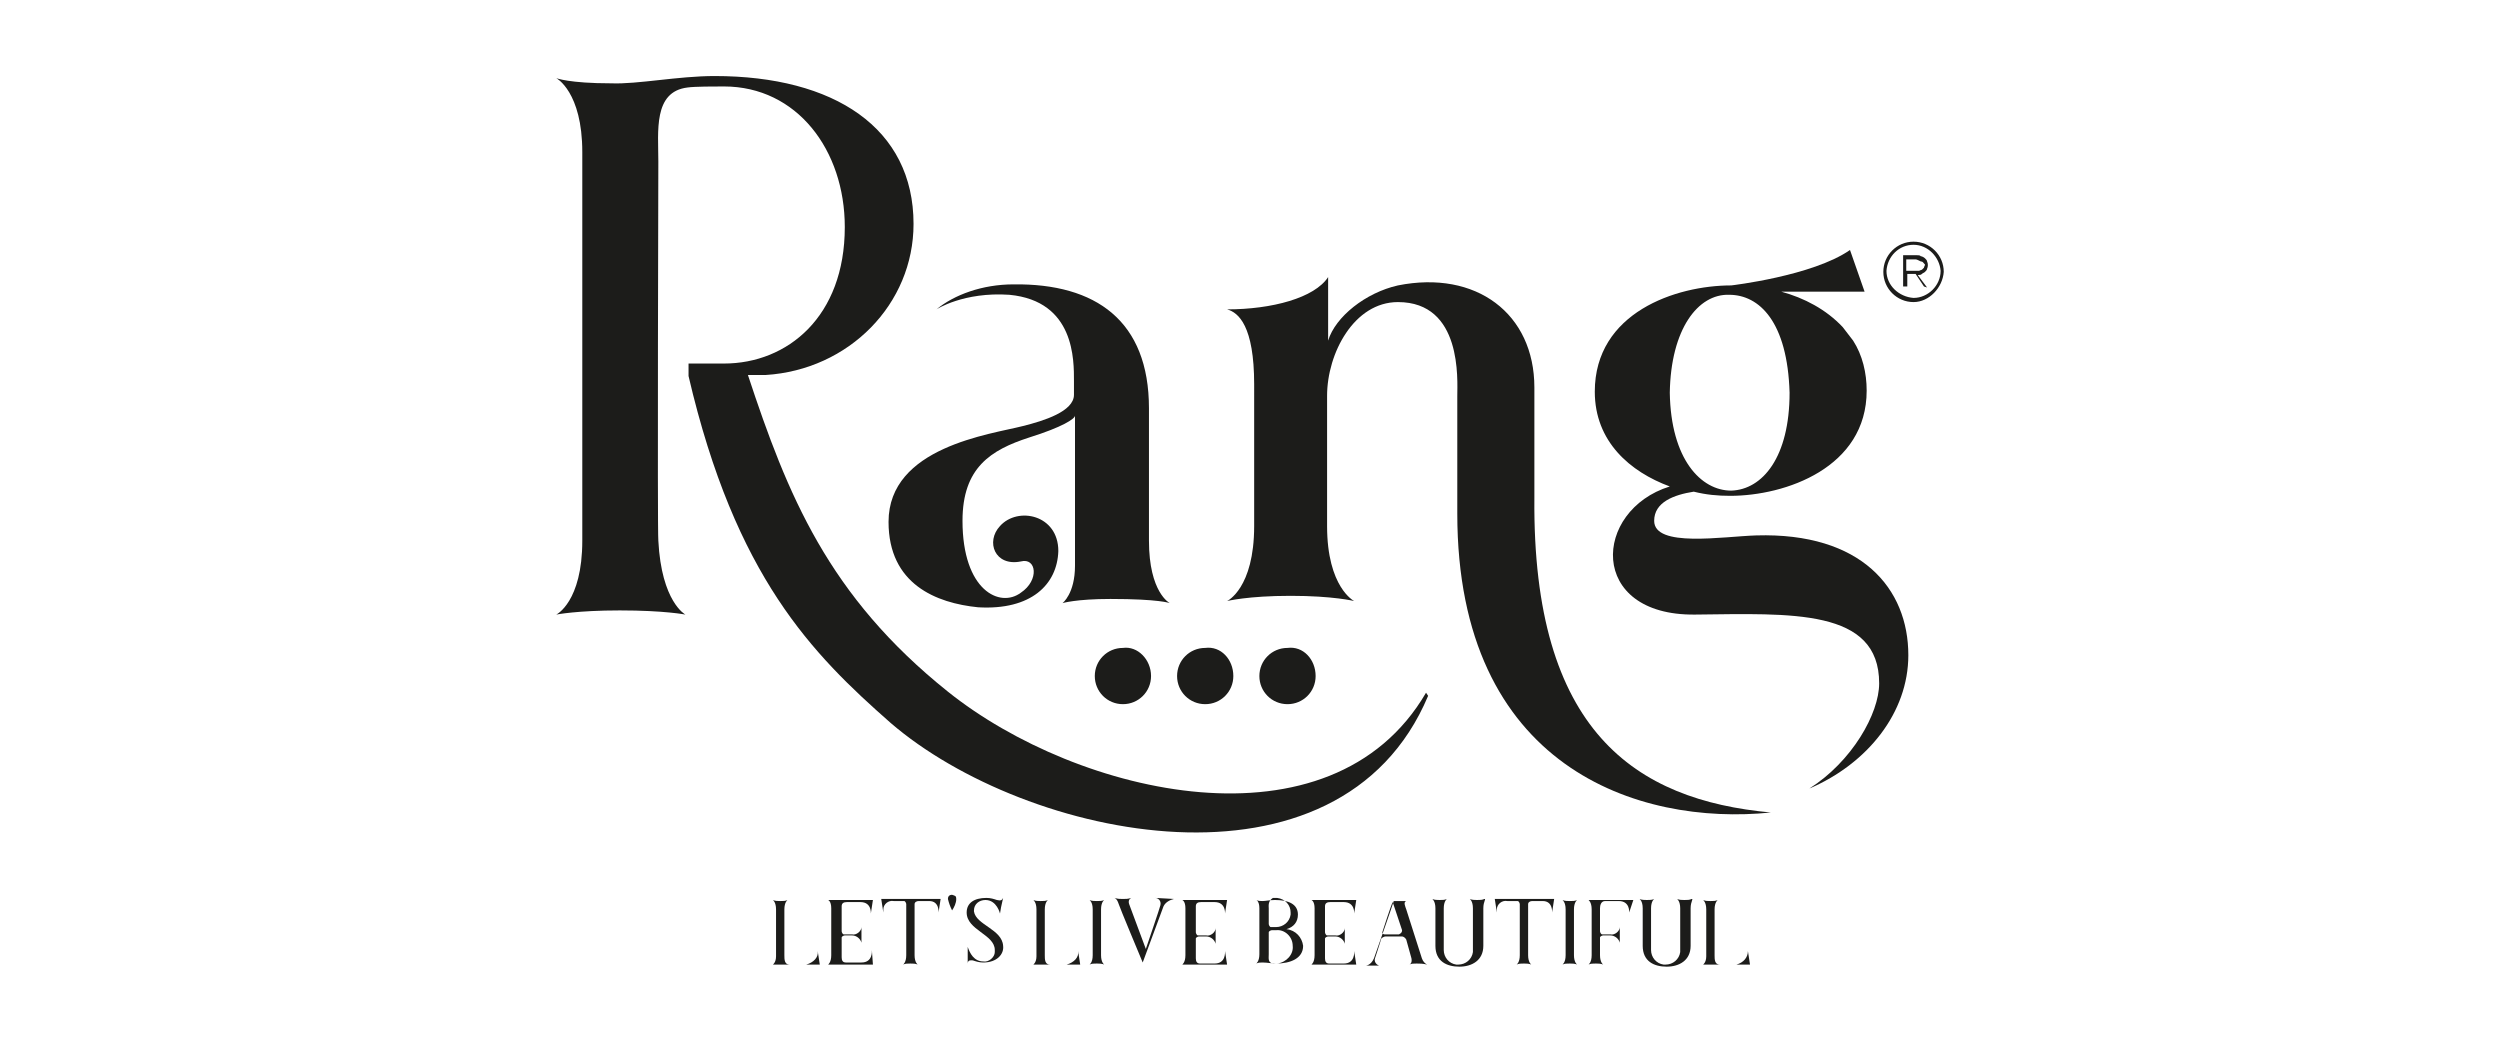 <?xml version="1.0" encoding="utf-8"?>
<!-- Generator: Adobe Illustrator 24.0.0, SVG Export Plug-In . SVG Version: 6.00 Build 0)  -->
<svg version="1.1" id="Layer_1" xmlns="http://www.w3.org/2000/svg" xmlns:xlink="http://www.w3.org/1999/xlink" x="0px" y="0px"
	 viewBox="0 0 240 100" style="enable-background:new 0 0 240 100;" xml:space="preserve">
<style type="text/css">
	.st0{fill:#1C1C1A;}
</style>
<g>
	<g>
		<path class="st0" d="M78.5,91.3l0.2,1.3h-4.5c0,0,0.3-0.2,0.3-0.8v-4.5c0-0.7-0.3-0.9-0.3-0.9c0.2,0.1,0.5,0.1,0.7,0.1
			c0.3,0,0.5,0,0.7-0.1c0,0-0.3,0.2-0.3,0.9v4.4c0,0.4,0,0.9,0.5,0.9h1.6C78.1,92.4,78.6,91.9,78.5,91.3"/>
		<path class="st0" d="M83.8,92.6h-4.3c0,0,0.3-0.2,0.3-0.9v-4.5c0-0.7-0.3-0.8-0.3-0.8h4.3l-0.2,1.3c0,0,0.1-1.1-1-1.1h-1.3
			c-0.3,0-0.5,0.1-0.5,0.4c0,0,0,0.1,0,0.1v2.3c0,0.1,0.1,0.3,0.2,0.3c0,0,0,0,0.1,0h0.7c0.4,0.1,0.9-0.3,0.9-0.7l0,0v1.5
			c-0.1-0.4-0.5-0.7-0.9-0.7h-0.7c-0.1,0-0.3,0.1-0.3,0.2c0,0,0,0,0,0.1v1.8c0,0.3,0.1,0.5,0.4,0.5c0.1,0,0.1,0,0.2,0h1.3
			c1.1,0,1-1.1,1-1.2L83.8,92.6L83.8,92.6z"/>
		<path class="st0" d="M90.1,87.6c0,0,0.1-1.1-0.9-1.1h-1c-0.2,0-0.4,0.1-0.4,0.3v4.9c0,0.7,0.3,0.9,0.3,0.9
			c-0.2-0.1-0.5-0.1-0.7-0.1c-0.3,0-0.5,0-0.7,0.1c0,0,0.3-0.2,0.3-0.9v-4.9c0-0.1-0.1-0.3-0.2-0.3c0,0,0,0-0.1,0h-0.9
			c-0.5-0.1-1,0.3-1,0.8c0,0.1,0,0.2,0,0.3l-0.2-1.3h5.7L90.1,87.6L90.1,87.6z"/>
		<path class="st0" d="M91.8,86.3c0,0.4-0.2,0.8-0.4,1.1c-0.2-0.4-0.3-0.7-0.4-1.1c0-0.2,0.1-0.4,0.4-0.4C91.7,86,91.8,86,91.8,86.3
			"/>
		<path class="st0" d="M96.3,90.8c0.1,0.8-0.6,1.6-1.9,1.6c-0.4,0-0.7-0.1-1-0.2c-0.1,0-0.5-0.1-0.5,0.3v-1.6
			c0.2,0.6,0.6,1.4,1.5,1.4c0.5,0.1,1.1-0.4,1.1-0.9c0-0.1,0-0.1,0-0.2c0-1.5-2.7-1.9-2.7-3.6c0-0.9,0.7-1.4,1.9-1.4
			c0.4,0,0.7,0.1,1,0.2c0.4,0.1,0.5,0,0.6-0.2l-0.2,0.9L96,87.7c0,0-0.3-1.3-1.4-1.3c-0.6,0-1.1,0.4-1.1,1c0,0,0,0.1,0,0.1
			C93.7,88.8,96.2,89.2,96.3,90.8"/>
		<path class="st0" d="M103.5,91.3l0.2,1.3h-4.5c0,0,0.3-0.2,0.3-0.8v-4.5c0-0.7-0.3-0.9-0.3-0.9c0.2,0.1,0.5,0.1,0.7,0.1
			c0.3,0,0.5,0,0.7-0.1c0,0-0.3,0.2-0.3,0.9v4.4c0,0.4,0,0.9,0.5,0.9h1.6C103.1,92.4,103.6,91.9,103.5,91.3"/>
		<path class="st0" d="M104.9,91.7v-4.4c0-0.7-0.3-0.9-0.3-0.9c0.2,0.1,0.5,0.1,0.7,0.1c0.3,0,0.5,0,0.7-0.1c0,0-0.3,0.2-0.3,0.9
			v4.4c0,0.7,0.3,0.9,0.3,0.9c-0.2-0.1-0.5-0.1-0.7-0.1c-0.3,0-0.5,0-0.7,0.1C104.6,92.6,104.9,92.4,104.9,91.7"/>
		<path class="st0" d="M112.7,86.3c-0.4,0.1-0.8,0.3-1,0.7l-2,5.4c0,0-2.3-5.5-2.3-5.6c-0.1-0.3-0.2-0.5-0.4-0.6
			c0.3,0.1,0.5,0.1,0.8,0.1c0.3,0,0.5,0,0.8-0.1c-0.2,0.1-0.3,0.3-0.2,0.6l1.6,4.3c0,0,1.4-4.1,1.4-4.2c0.1-0.4-0.2-0.7-0.5-0.7l0,0
			L112.7,86.3L112.7,86.3L112.7,86.3z"/>
		<path class="st0" d="M117.8,92.6h-4.3c0,0,0.3-0.2,0.3-0.9v-4.5c0-0.7-0.3-0.8-0.3-0.8h4.3l-0.2,1.3c0,0,0.1-1.1-1-1.1h-1.3
			c-0.3,0-0.5,0.1-0.5,0.4c0,0.1,0,0.1,0,0.2v2.3c0,0.1,0.1,0.3,0.2,0.3c0,0,0,0,0.1,0h0.7c0.4,0.1,0.9-0.3,0.9-0.7l0,0v1.5
			c-0.1-0.4-0.5-0.7-0.9-0.7h-0.7c-0.1,0-0.3,0.1-0.3,0.2c0,0,0,0,0,0.1v1.8c0,0.3,0.1,0.5,0.4,0.5c0,0,0.1,0,0.1,0h1.3
			c1.1,0,1-1.1,1-1.2L117.8,92.6L117.8,92.6z"/>
		<path class="st0" d="M125.1,90.8c0,1.2-1.2,1.7-2.6,1.7c-0.3,0-0.9-0.1-1.3-0.1c-0.2,0-0.4,0-0.6,0.1c0,0,0.3-0.2,0.3-0.9v-4.4
			c0-0.7-0.3-0.8-0.3-0.8c0.2,0.1,0.4,0.1,0.6,0.1c0.3,0,0.7-0.1,1.2-0.1c1.3,0,2.2,0.4,2.2,1.4c0,0.7-0.4,1.2-1.1,1.4
			C124.4,89.3,125,90,125.1,90.8 M121.8,87.2v1.5c0,0.1,0.1,0.3,0.2,0.3c0,0,0,0,0.1,0h0.4c0.7,0,1.3-0.5,1.4-1.2c0-0.1,0-0.1,0-0.2
			c0-0.7-0.5-1.3-1.3-1.4l0,0h-0.4C121.7,86.5,121.8,87,121.8,87.2 M124.1,90.8c0-0.9-0.8-1.6-1.6-1.5h-0.4c-0.1,0-0.3,0.1-0.3,0.2
			c0,0,0,0,0,0.1v2c0,0.4-0.1,0.8,0.4,0.9h0.4C123.5,92.4,124.2,91.6,124.1,90.8"/>
		<path class="st0" d="M130.2,92.6h-4.3c0,0,0.3-0.2,0.3-0.9v-4.5c0-0.7-0.3-0.8-0.3-0.8h4.3l-0.2,1.3c0,0,0.1-1.1-1-1.1h-1.3
			c-0.3,0-0.5,0.1-0.5,0.4c0,0.1,0,0.1,0,0.2v2.3c0,0.1,0.1,0.3,0.2,0.3c0,0,0,0,0.1,0h0.7c0.4,0.1,0.9-0.3,0.9-0.7l0,0v1.5
			c-0.1-0.4-0.5-0.7-0.9-0.7h-0.7c-0.1,0-0.3,0.1-0.3,0.2c0,0,0,0,0,0.1v1.8c0,0.3,0.1,0.5,0.4,0.5c0,0,0.1,0,0.1,0h1.3
			c1.1,0,1-1.1,1-1.2L130.2,92.6z"/>
		<path class="st0" d="M136,92.5c-0.3,0-0.5,0-0.7,0.1c0,0,0.3-0.1,0.2-0.6l-0.5-1.8c-0.1-0.2-0.3-0.3-0.4-0.3H133
			c-0.1,0-0.3,0.1-0.4,0.2c-0.1,0.4-0.6,1.9-0.6,1.9c-0.1,0.3,0.1,0.6,0.4,0.7c0,0,0.1,0,0.1,0h-1.4c0,0,0.5,0,0.8-0.7
			c0,0,1.9-5.4,1.9-5.5h1.2c-0.3,0.1-0.1,0.5,0,0.8l1.5,4.7c0.1,0.3,0.3,0.5,0.5,0.6C136.6,92.5,136.3,92.5,136,92.5 M134.6,89.3
			l-0.9-2.7c-0.2,0.4-0.9,2.6-1,2.9c0,0.1,0.1,0.2,0.2,0.2h1.4C134.5,89.6,134.6,89.5,134.6,89.3"/>
		<path class="st0" d="M142.4,87.2v3.6c0,1.4-1.1,2-2.3,2c-1.2,0-2.3-0.5-2.3-2v-3.6c0-0.7-0.3-0.9-0.3-0.9c0.2,0.1,0.5,0.1,0.7,0.1
			c0.3,0,0.5,0,0.7-0.1c0,0-0.3,0.2-0.3,0.9v4c0,0.7,0.5,1.3,1.2,1.4c0.1,0,0.1,0,0.2,0l0,0c0.7,0,1.3-0.5,1.4-1.2
			c0-0.1,0-0.1,0-0.2v-4c0-0.7-0.3-0.9-0.3-0.9c0.2,0.1,0.5,0.1,0.7,0.1c0.3,0,0.5,0,0.7-0.1C142.7,86.3,142.4,86.5,142.4,87.2"/>
		<path class="st0" d="M149,87.6c0,0,0.1-1.1-0.9-1.1h-1c-0.2,0-0.4,0.1-0.4,0.3v4.9c0,0.7,0.3,0.9,0.3,0.9
			c-0.2-0.1-0.5-0.1-0.7-0.1c-0.3,0-0.5,0-0.7,0.1c0,0,0.3-0.2,0.3-0.9v-4.9c0-0.1-0.1-0.3-0.2-0.3c0,0,0,0-0.1,0h-0.9
			c-0.5-0.1-1,0.3-1,0.8c0,0.1,0,0.2,0,0.3l-0.2-1.3h5.7L149,87.6L149,87.6z"/>
		<path class="st0" d="M150.3,91.7v-4.4c0-0.7-0.3-0.9-0.3-0.9c0.2,0.1,0.5,0.1,0.7,0.1c0.3,0,0.5,0,0.7-0.1c0,0-0.3,0.2-0.3,0.9
			v4.4c0,0.7,0.3,0.9,0.3,0.9c-0.2-0.1-0.5-0.1-0.7-0.1c-0.3,0-0.5,0-0.7,0.1C150,92.6,150.3,92.4,150.3,91.7"/>
		<path class="st0" d="M156.4,87.6c0,0,0.1-1.1-1-1.1h-1.3c-0.4,0-0.5,0.4-0.5,0.7v2.2c0,0.1,0.1,0.3,0.2,0.3c0,0,0,0,0.1,0h0.7
			c0.4,0.1,0.9-0.3,0.9-0.7l0,0v1.5c-0.1-0.4-0.5-0.7-0.9-0.7h-0.7c-0.1,0-0.3,0.1-0.3,0.2c0,0,0,0,0,0.1v1.6c0,0.7,0.3,0.9,0.3,0.9
			c-0.2-0.1-0.5-0.1-0.7-0.1c-0.3,0-0.5,0-0.7,0.1c0,0,0.3-0.2,0.3-0.9v-4.4c0-0.7-0.3-0.9-0.3-0.9h4.3L156.4,87.6L156.4,87.6z"/>
		<path class="st0" d="M162.3,87.2v3.6c0,1.4-1.1,2-2.3,2c-1.2,0-2.3-0.5-2.3-2v-3.6c0-0.7-0.3-0.9-0.3-0.9c0.2,0.1,0.5,0.1,0.7,0.1
			c0.3,0,0.5,0,0.7-0.1c0,0-0.3,0.2-0.3,0.9v4c0,0.7,0.5,1.3,1.2,1.4c0.1,0,0.1,0,0.2,0l0,0c0.7,0,1.3-0.5,1.4-1.2
			c0-0.1,0-0.1,0-0.2v-4c0-0.7-0.3-0.9-0.3-0.9c0.2,0.1,0.5,0.1,0.7,0.1c0.3,0,0.5,0,0.7-0.1C162.6,86.3,162.3,86.5,162.3,87.2"/>
		<path class="st0" d="M167.8,91.3l0.2,1.3h-4.5c0,0,0.3-0.2,0.3-0.8v-4.5c0-0.7-0.3-0.9-0.3-0.9c0.2,0.1,0.5,0.1,0.7,0.1
			c0.3,0,0.5,0,0.7-0.1c0,0-0.3,0.2-0.3,0.9v4.4c0,0.4,0,0.9,0.5,0.9h1.6C167.4,92.4,167.8,91.9,167.8,91.3"/>
	</g>
	<g>
		<path class="st0" d="M110.5,64.9c0,1.5-1.2,2.7-2.7,2.7c-1.5,0-2.7-1.2-2.7-2.7c0-1.5,1.2-2.7,2.7-2.7l0,0
			C109.2,62,110.5,63.3,110.5,64.9"/>
		<path class="st0" d="M118.4,64.9c0,1.5-1.2,2.7-2.7,2.7s-2.7-1.2-2.7-2.7c0-1.5,1.2-2.7,2.7-2.7l0,0
			C117.2,62,118.4,63.3,118.4,64.9"/>
		<path class="st0" d="M126.3,64.9c0,1.5-1.2,2.7-2.7,2.7s-2.7-1.2-2.7-2.7c0-1.5,1.2-2.7,2.7-2.7l0,0
			C125.1,62,126.3,63.3,126.3,64.9"/>
	</g>
	<g>
		<path class="st0" d="M137.1,66.8c-8.5,20.2-38.6,13.8-51.6,2.6c-7.5-6.6-14.9-14-19.4-33.3v-1.2h3.4c6.1,0,11.6-4.5,11.6-13.1
			c0-7.4-4.6-13.5-11.6-13.5c-0.9,0-2.8,0-3.5,0.1c-3.3,0.4-2.8,4.2-2.8,7.1c0,0-0.1,35.5,0,36.4c0.3,5.9,2.6,7.1,2.6,7.1
			s-2-0.4-6.3-0.4c-4.1,0-6.1,0.4-6.1,0.4s2.5-1.2,2.5-7.1V14.6c0-5.8-2.5-7.1-2.5-7.1S54.6,8,58.7,8c2.5,0.1,6.4-0.7,9.9-0.7
			c11.5,0,19.1,5,19.1,14.2c0,7.7-6.2,14-14.2,14.5h-1.7c3.8,11.5,7.7,21.2,19.2,30.4c12.5,10,36.8,15.7,45.9,0.1L137.1,66.8
			L137.1,66.8z"/>
		<path class="st0" d="M112.3,57.9c0,0-1-0.4-5.7-0.4c-3.3,0-4.6,0.4-4.6,0.4s1.2-0.9,1.2-3.6V39.9c0,0.3-1.2,1.1-4.4,2.1
			c-3.7,1.2-6.4,2.9-6.4,8c0,6.7,3.6,8.4,5.6,6.9c1.8-1.2,1.5-3.4,0-3c-2.5,0.5-3.4-1.9-2-3.4c1.7-1.9,5.6-1.1,5.6,2.4
			c-0.1,3.2-2.6,5.7-7.7,5.4c-4-0.4-8.6-2.2-8.6-8.2c0-7.2,9.8-8.4,12.9-9.2c2-0.5,4.9-1.4,4.9-3v-1.3c0-2,0.1-7.7-6.2-8.3
			c-4.4-0.3-7,1.4-7,1.4c1.7-1.4,4.4-2.4,7.4-2.4c7.9-0.1,13,3.5,13,11.9v12.7C110.3,56.9,112.3,57.9,112.3,57.9"/>
		<path class="st0" d="M170,78c-12.7,1.3-30.1-4.3-30.1-28.7V38c0-1.5,0.5-9-5.7-9c-4.2,0-6.8,4.9-6.8,9v12.5c0,5.9,2.6,7.2,2.6,7.2
			s-2-0.5-6.1-0.5s-6.1,0.5-6.1,0.5s2.6-1.2,2.6-7.2V36.9c0-5.6-1.5-6.9-2.6-7.2c4.3,0,8.4-1.1,9.7-3.1v6.1c0.7-2.3,3.6-4.6,6.7-5.3
			c7.5-1.5,13.1,2.7,13.1,9.8v10.6C147.1,70.2,157,76.8,170,78"/>
		<path class="st0" d="M183.2,62.9c0,5.5-3.9,10.4-9.5,12.8c4.1-2.6,6.7-7.2,6.7-10.1c0-7.2-8.4-6.7-17.7-6.6
			c-10.3,0.1-9.8-10-2.4-12.3c-3.8-1.4-7.2-4.3-7.2-9.1c0-7.6,7.8-10.2,13.1-10.2c0,0,7.8-0.9,11.4-3.4l1.4,4h-8
			c2.2,0.6,4.3,1.7,5.9,3.4l1,1.3c0.9,1.4,1.3,3.1,1.3,4.8c0,7.4-7.8,10.1-13.1,10.1c-1.2,0-2.3-0.1-3.5-0.4c-1.9,0.3-3.8,1-3.8,2.8
			c0,2.6,6.6,1.5,9.8,1.4C178.7,51.1,183.2,56.5,183.2,62.9 M160.3,37.7c0.1,6.4,3,9.4,5.9,9.4c3-0.1,5.6-3.2,5.6-9.4
			c-0.2-6.8-2.9-9.4-5.8-9.4C163,28.2,160.4,31.6,160.3,37.7"/>
	</g>
	<g>
		<path class="st0" d="M184.7,27.5l-0.8-1.2h-0.8v1.2h-0.4v-3h1.3c0.2,0,0.3,0,0.4,0.1c0.1,0,0.3,0.1,0.4,0.2
			c0.1,0.1,0.2,0.2,0.2,0.3c0.1,0.2,0.1,0.5,0,0.7c0,0.1-0.1,0.2-0.2,0.3s-0.2,0.1-0.3,0.2c-0.1,0.1-0.2,0.1-0.4,0.1l0.9,1.2
			L184.7,27.5z M184.4,25.1c-0.2-0.1-0.4-0.2-0.5-0.2H183V26h1.2c0.1,0,0.2-0.1,0.3-0.1l0.2-0.2c0-0.1,0.1-0.2,0.1-0.3
			C184.6,25.2,184.6,25.1,184.4,25.1"/>
		<path class="st0" d="M183.7,29c-1.6,0-2.9-1.3-2.9-2.9s1.3-2.9,2.9-2.9s2.9,1.3,2.9,2.9l0,0C186.5,27.6,185.2,29,183.7,29
			 M183.7,23.5c-1.4,0-2.5,1.1-2.6,2.5v0c0,1.4,1.2,2.5,2.6,2.6c1.4,0,2.6-1.2,2.6-2.6l0,0C186.2,24.7,185.1,23.5,183.7,23.5"/>
	</g>
</g>
</svg>
